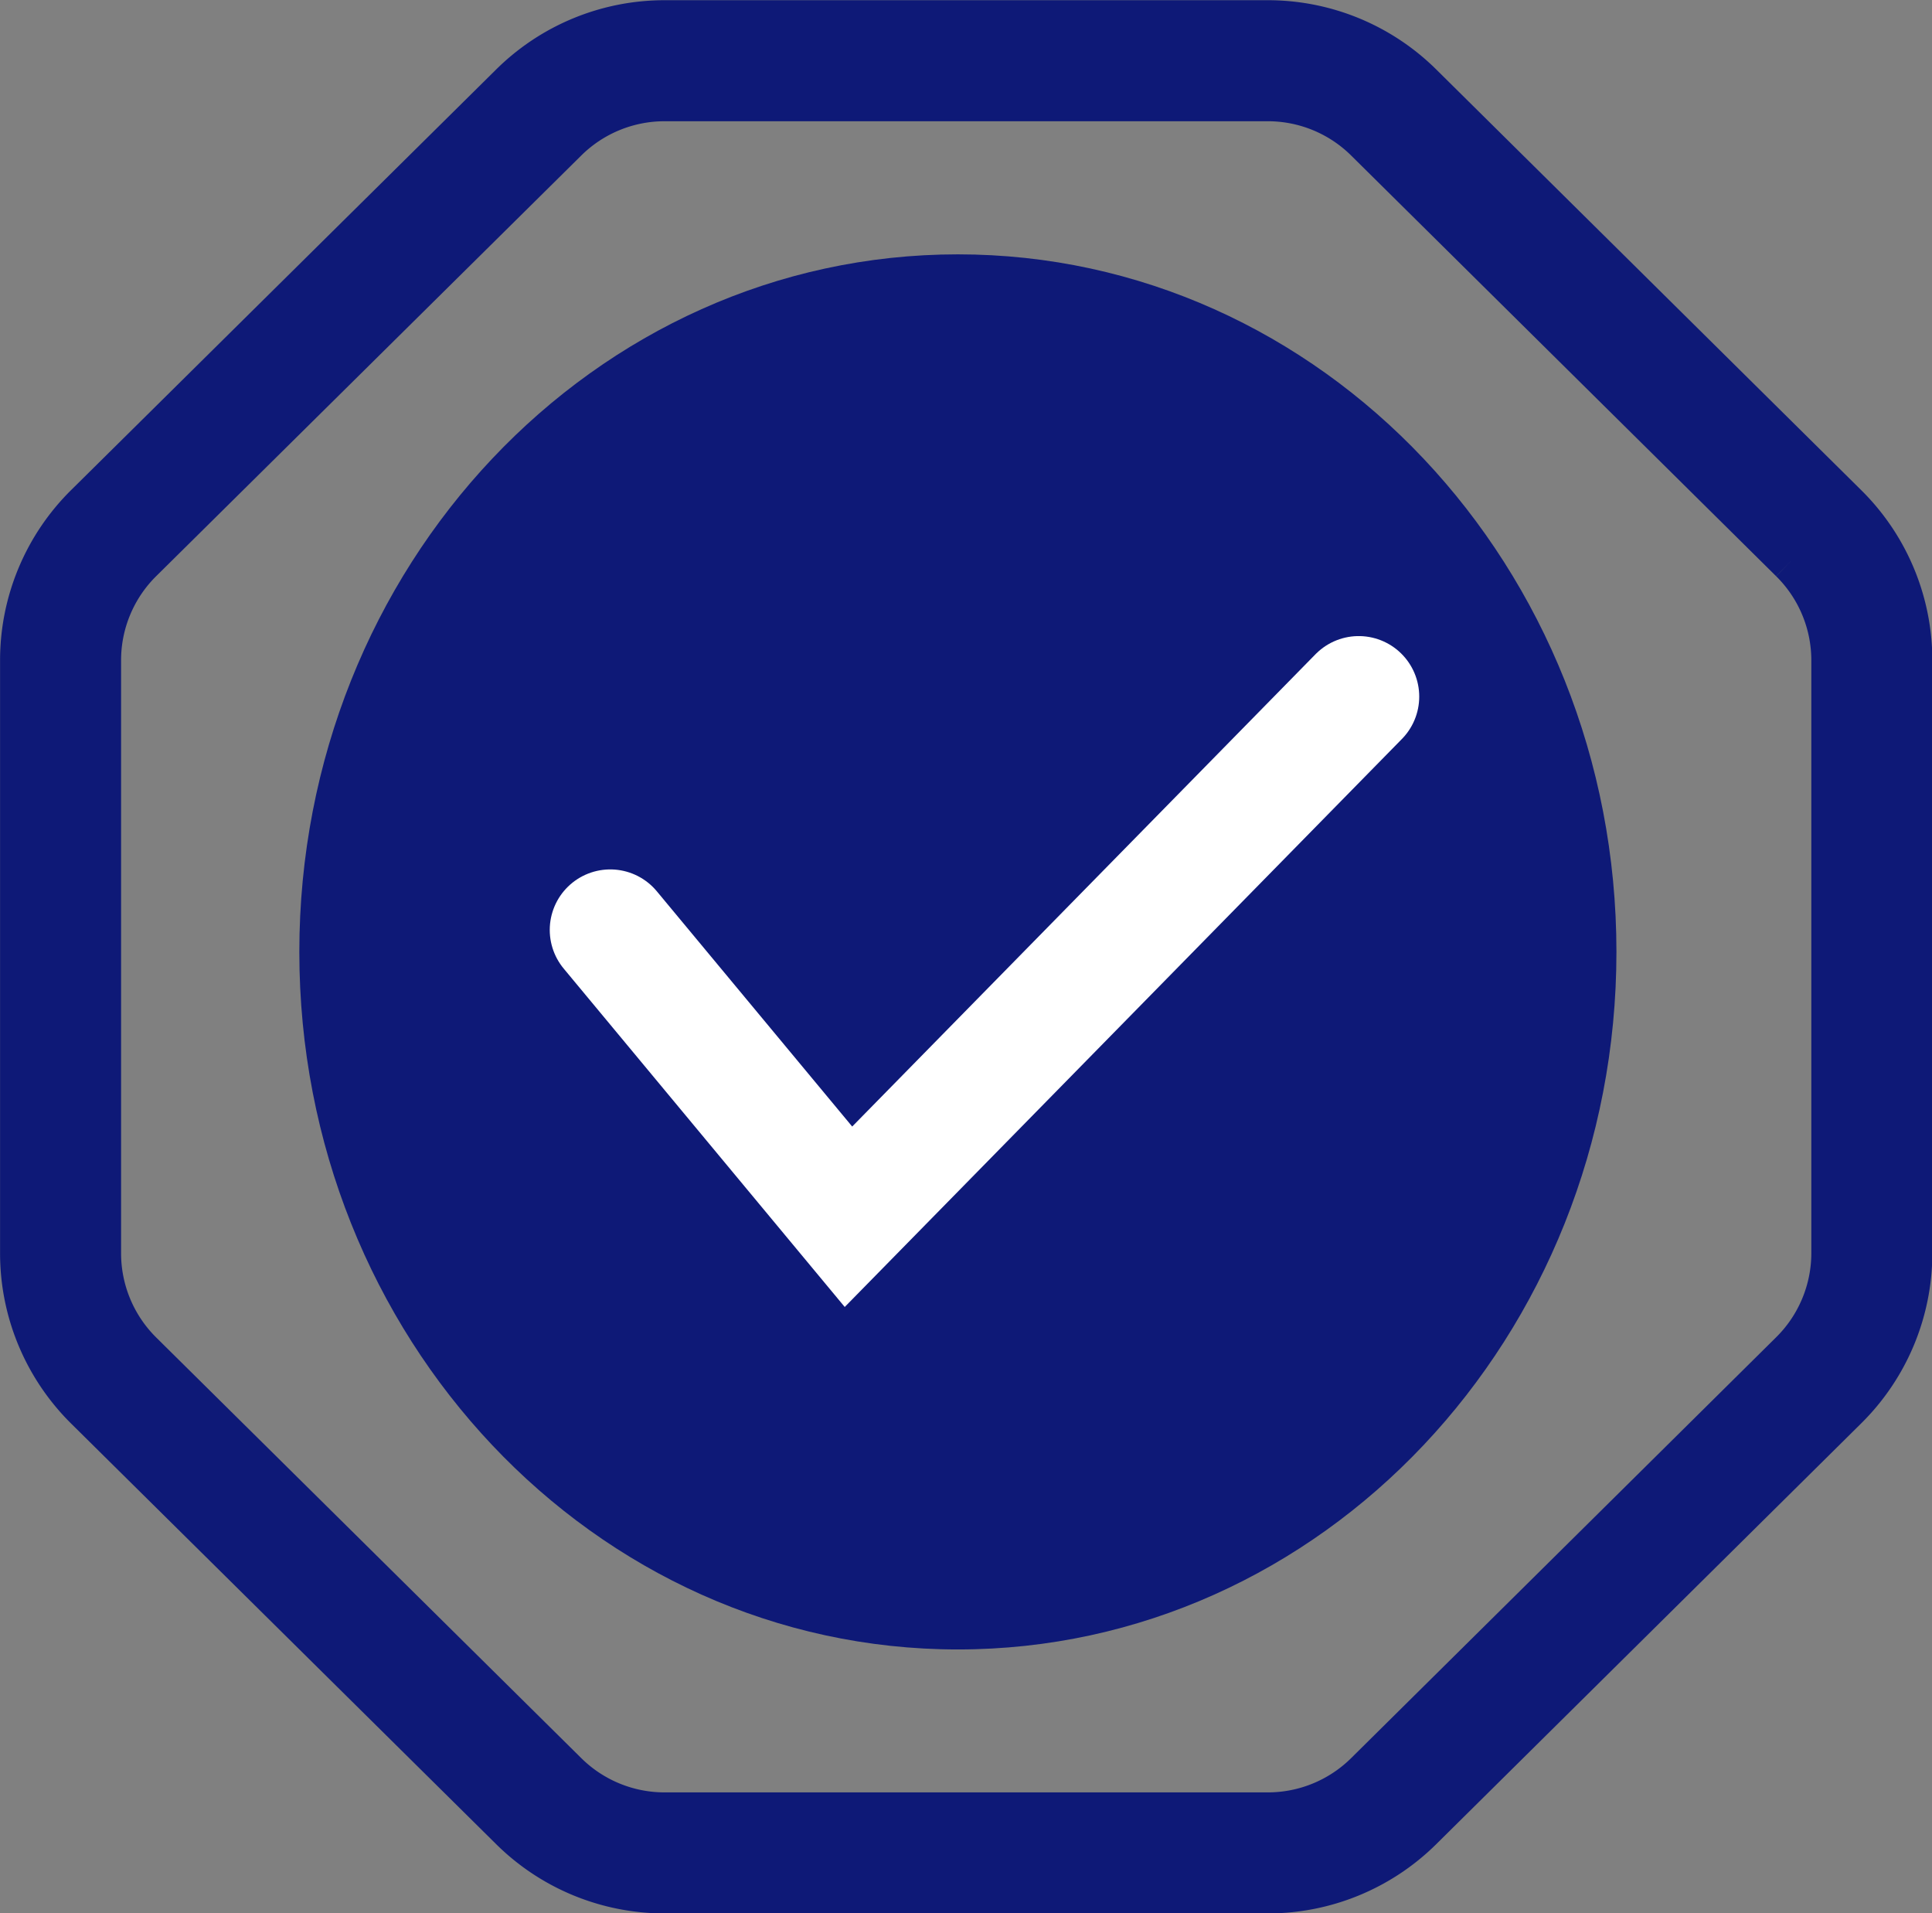 <svg id="Слой_1" data-name="Слой 1" xmlns="http://www.w3.org/2000/svg" viewBox="0 0 141.61 140.22"><rect x="0" y="0" width="141.61" height="140.22" fill="#808080" stroke="none"/><defs><style>.cls-1{fill:#0e1977;}.cls-2,.cls-3{fill:none;stroke-linecap:round;stroke-miterlimit:10;stroke-width:8.87px;}.cls-2{stroke:#fff;}.cls-3{stroke:#0e1977;}</style></defs><title>icons-1</title><path class="cls-1" d="M22.78,70.51c0-28.23,21.61-51.12,48.27-51.12s48.27,22.89,48.27,51.12-21.61,51.12-48.27,51.12S22.78,98.74,22.78,70.51" transform="translate(-0.84 -0.75)"/><polyline class="cls-2" points="44.73 68.15 62.19 89.17 99.59 51.05"/><path class="cls-3" d="M134.12,101.93,103,132.74a13.11,13.11,0,0,1-9.24,3.8H49.56a13.11,13.11,0,0,1-9.24-3.8L9.18,101.93a13.12,13.12,0,0,1-3.9-9.34V49.14a13.1,13.1,0,0,1,3.9-9.33L40.32,9a13.11,13.11,0,0,1,9.24-3.8H93.74A13.11,13.11,0,0,1,103,9l31.14,30.82a13.1,13.1,0,0,1,3.9,9.33V92.59A13.12,13.12,0,0,1,134.12,101.93Z" transform="translate(-0.84 -0.75)"/></svg>